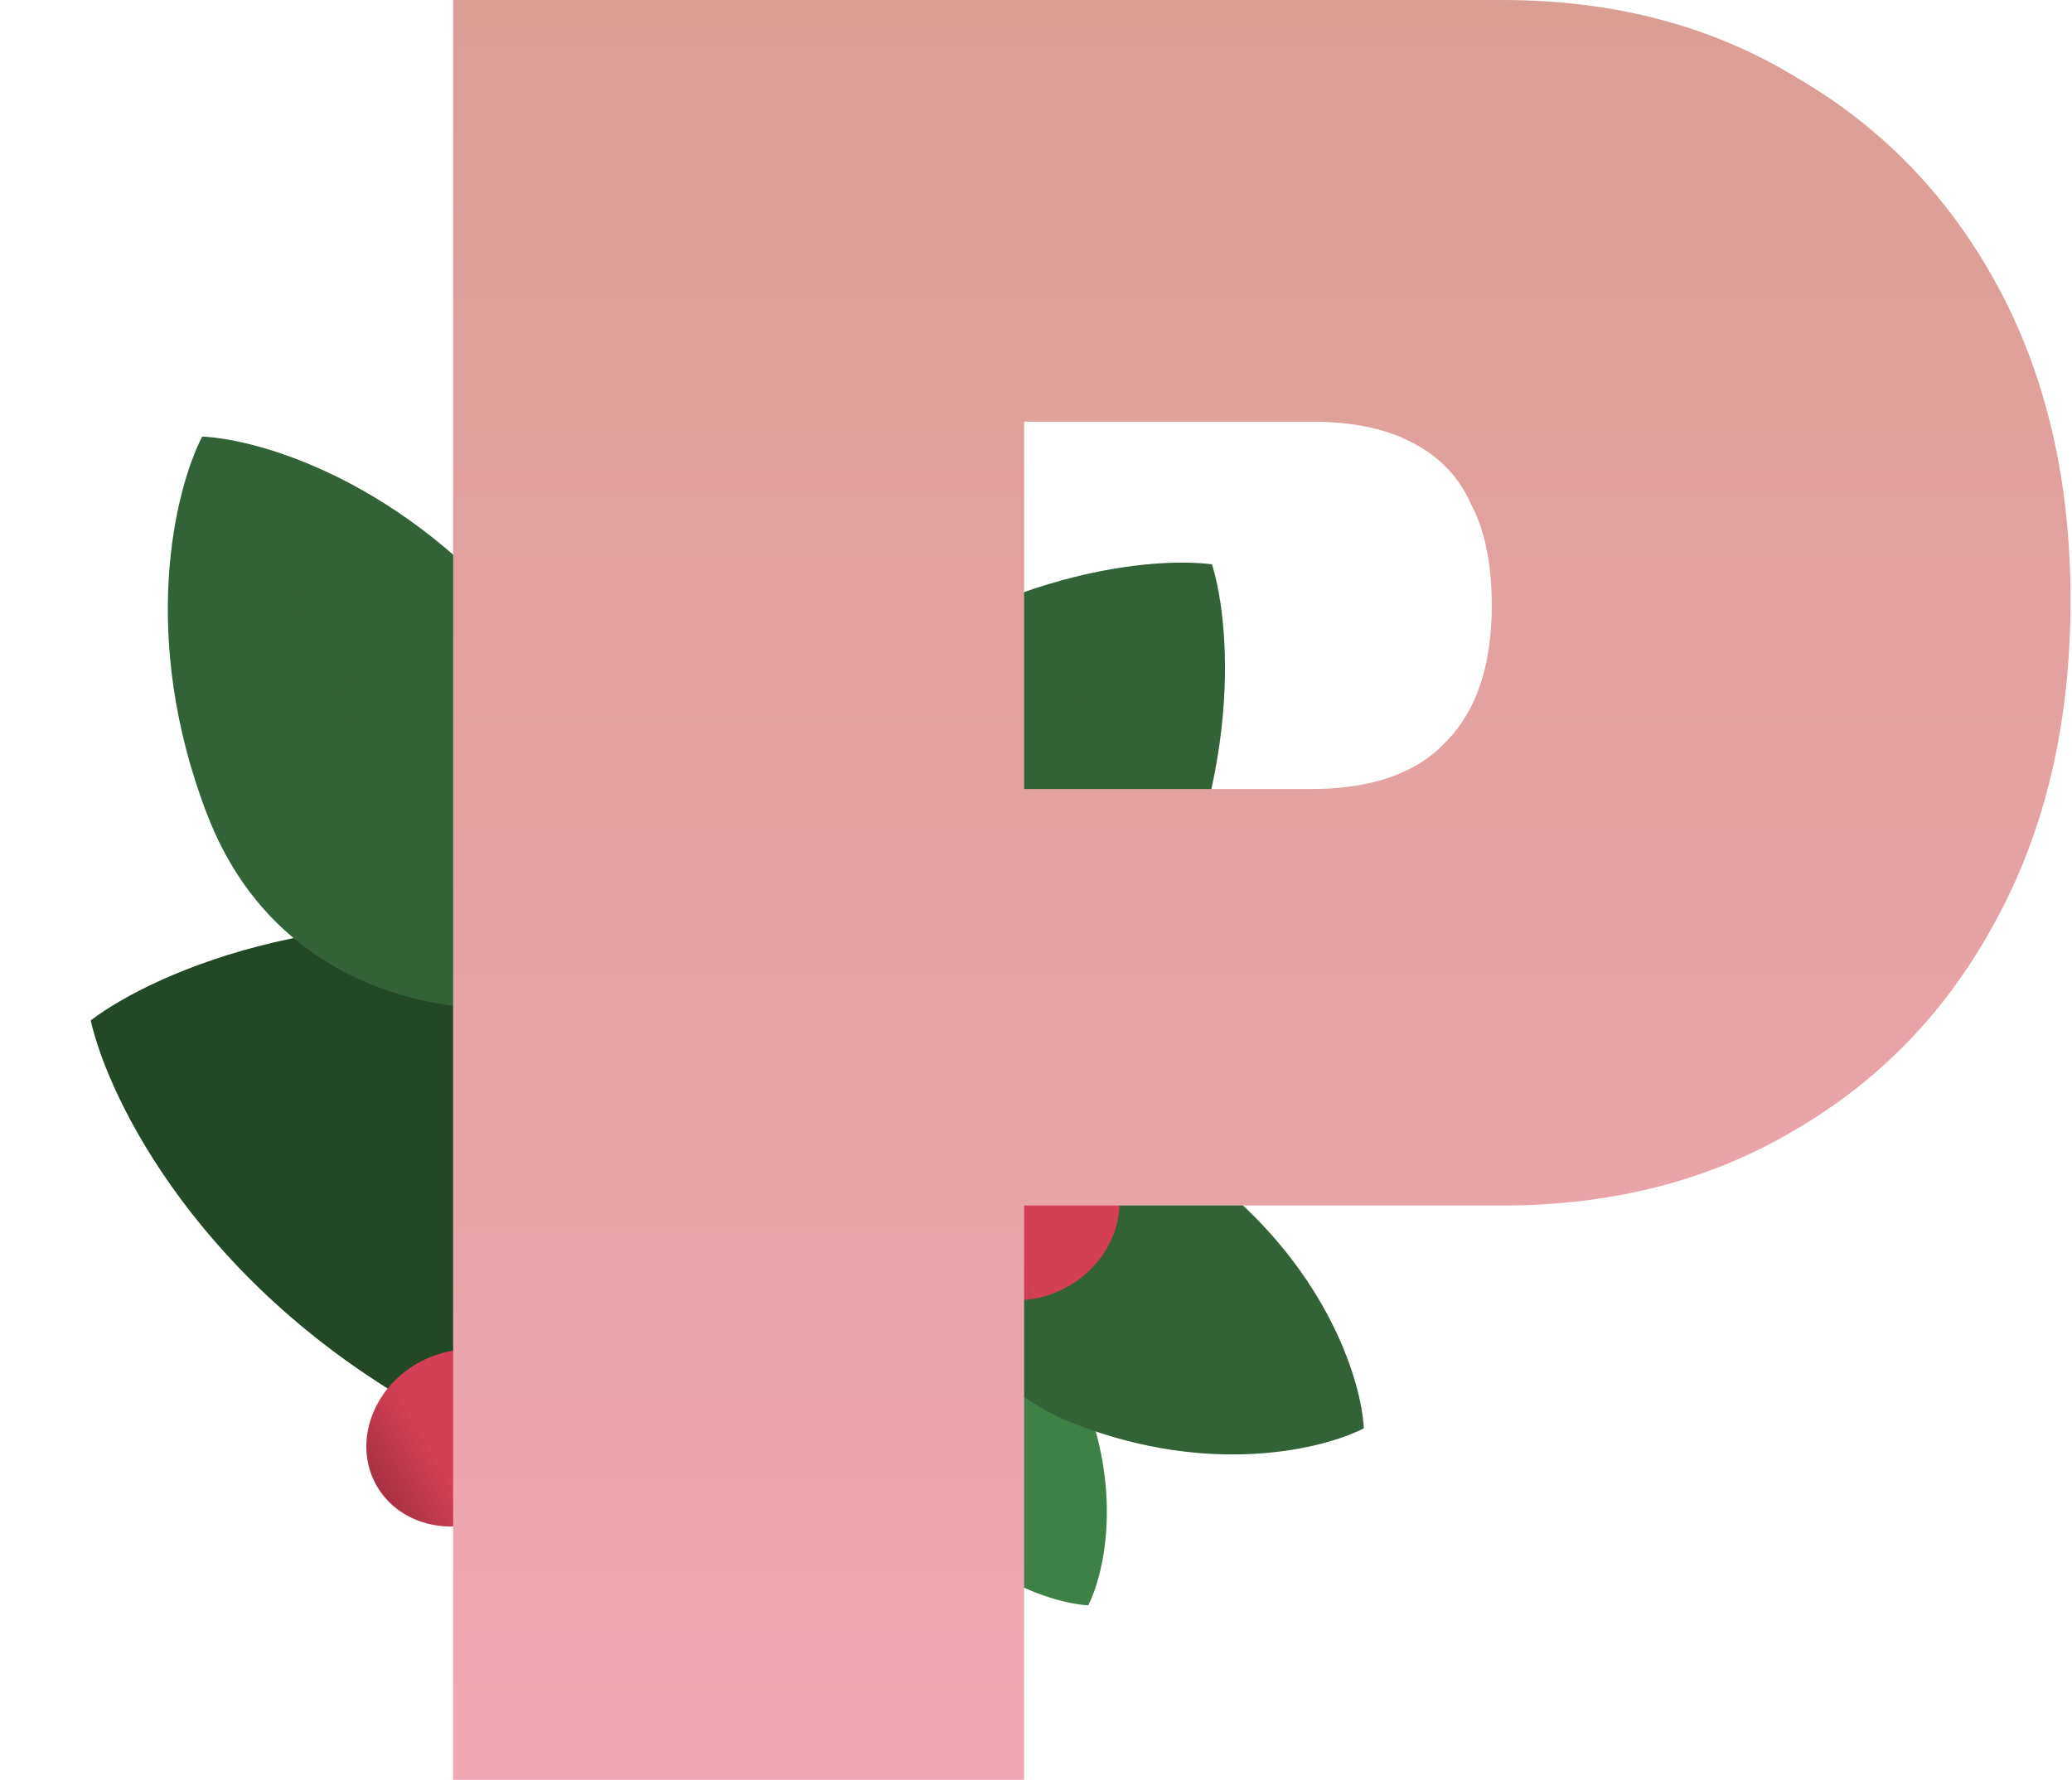 <?xml version="1.0" encoding="UTF-8"?>
<svg xmlns="http://www.w3.org/2000/svg" width="433" height="372" viewBox="0 0 433 372" fill="none">
  <path d="M89.612 295.289C41.755 268.827 22.688 229.803 18.955 213.273C32.435 203.022 72.001 185.725 125.671 196.216C180 206.836 195.223 254.814 196.155 277.738C180.703 294.705 138.056 322.075 89.612 295.289Z" fill="#224827"></path>
  <path d="M20.611 216.343C19.809 216.051 19.395 215.164 19.688 214.362L20.216 212.91C20.508 212.108 21.395 211.694 22.197 211.986L222.606 284.929L221.02 289.286L20.611 216.343Z" fill="#224827"></path>
  <path d="M226.858 292.72C234.628 312.899 230.485 329.565 227.415 335.521C220.726 335.2 204.345 330.383 190.755 313.564C176.998 296.539 184.581 278.137 190.125 270.957C199.118 269.745 218.992 272.294 226.858 292.72Z" fill="#3D8146"></path>
  <path d="M227.693 334.17C227.862 334.462 227.762 334.836 227.469 335.005L226.94 335.31C226.648 335.479 226.274 335.379 226.105 335.087L183.941 262.055L185.529 261.139L227.693 334.17Z" fill="#3D8146"></path>
  <path d="M236.56 206.02C259.925 167.227 257.441 131.345 253.274 117.945C239.362 116.175 203.824 120.152 169.677 149.899C135.111 180.01 144.06 220.722 152.883 237.549C170.99 243.319 212.908 245.29 236.56 206.02Z" fill="#326238"></path>
  <path d="M253.357 120.832C253.812 120.291 253.741 119.484 253.2 119.029L252.219 118.207C251.678 117.752 250.87 117.823 250.416 118.364L136.891 253.659L139.832 256.127L253.357 120.832Z" fill="#326238"></path>
  <path d="M43.28 170.213C28.944 132.983 36.588 102.233 42.253 91.245C54.593 91.838 84.817 100.725 109.891 131.756C135.272 163.167 121.281 197.118 111.052 210.366C94.461 212.603 57.792 207.9 43.28 170.213Z" fill="#326238"></path>
  <path d="M41.739 93.737C41.428 93.198 41.613 92.509 42.152 92.197L43.128 91.634C43.667 91.322 44.357 91.507 44.668 92.046L122.462 226.789L119.533 228.481L41.739 93.737Z" fill="#326238"></path>
  <path d="M224.98 297.75C253.278 308.647 276.65 302.837 285.002 298.531C284.551 289.151 277.796 266.179 254.211 247.121C230.336 227.829 204.53 238.463 194.46 246.238C192.76 258.849 196.335 286.72 224.98 297.75Z" fill="#326238"></path>
  <path d="M283.107 298.921C283.517 299.158 284.041 299.017 284.278 298.608L284.707 297.865C284.943 297.456 284.803 296.931 284.393 296.695L181.978 237.565L180.692 239.792L283.107 298.921Z" fill="#326238"></path>
  <ellipse cx="17.956" cy="20.069" rx="17.956" ry="20.069" transform="matrix(0.5 0.866 0.866 -0.5 69.761 295.03)" fill="url(#paint0_linear_2_377)"></ellipse>
  <ellipse cx="17.956" cy="20.069" rx="17.956" ry="20.069" transform="matrix(0.5 0.866 0.866 -0.5 188.012 247.735)" fill="url(#paint1_linear_2_377)"></ellipse>
  <path d="M94.693 372V0H313.907C337.305 0 357.822 5.407 375.46 16.221C393.458 26.674 407.496 41.273 417.575 60.017C427.654 78.762 432.693 100.57 432.693 125.442C432.693 151.035 427.474 173.384 417.035 192.488C406.956 211.233 392.918 225.831 374.92 236.285C357.282 246.738 336.945 251.965 313.907 251.965H214.019V372H94.693ZM214.019 164.913H273.952C286.551 164.913 295.91 161.669 302.029 155.18C308.508 148.692 311.748 139.14 311.748 126.523C311.748 117.872 310.308 110.843 307.428 105.436C304.908 99.669 300.769 95.343 295.01 92.459C289.61 89.576 282.591 88.134 273.952 88.134H214.019V164.913Z" fill="url(#paint2_linear_2_377)"></path>
  <defs>
    <linearGradient id="paint0_linear_2_377" x1="17.956" y1="0" x2="17.956" y2="13.731" gradientUnits="userSpaceOnUse">
      <stop stop-color="#A83143"></stop>
      <stop offset="1" stop-color="#D33F56"></stop>
    </linearGradient>
    <linearGradient id="paint1_linear_2_377" x1="17.956" y1="0" x2="17.956" y2="13.731" gradientUnits="userSpaceOnUse">
      <stop stop-color="#A83143"></stop>
      <stop offset="1" stop-color="#D33F56"></stop>
    </linearGradient>
    <linearGradient id="paint2_linear_2_377" x1="263.693" y1="0" x2="263.693" y2="372" gradientUnits="userSpaceOnUse">
      <stop stop-color="#DB9E95"></stop>
      <stop offset="1" stop-color="#F0A7B4"></stop>
    </linearGradient>
  </defs>
</svg>
